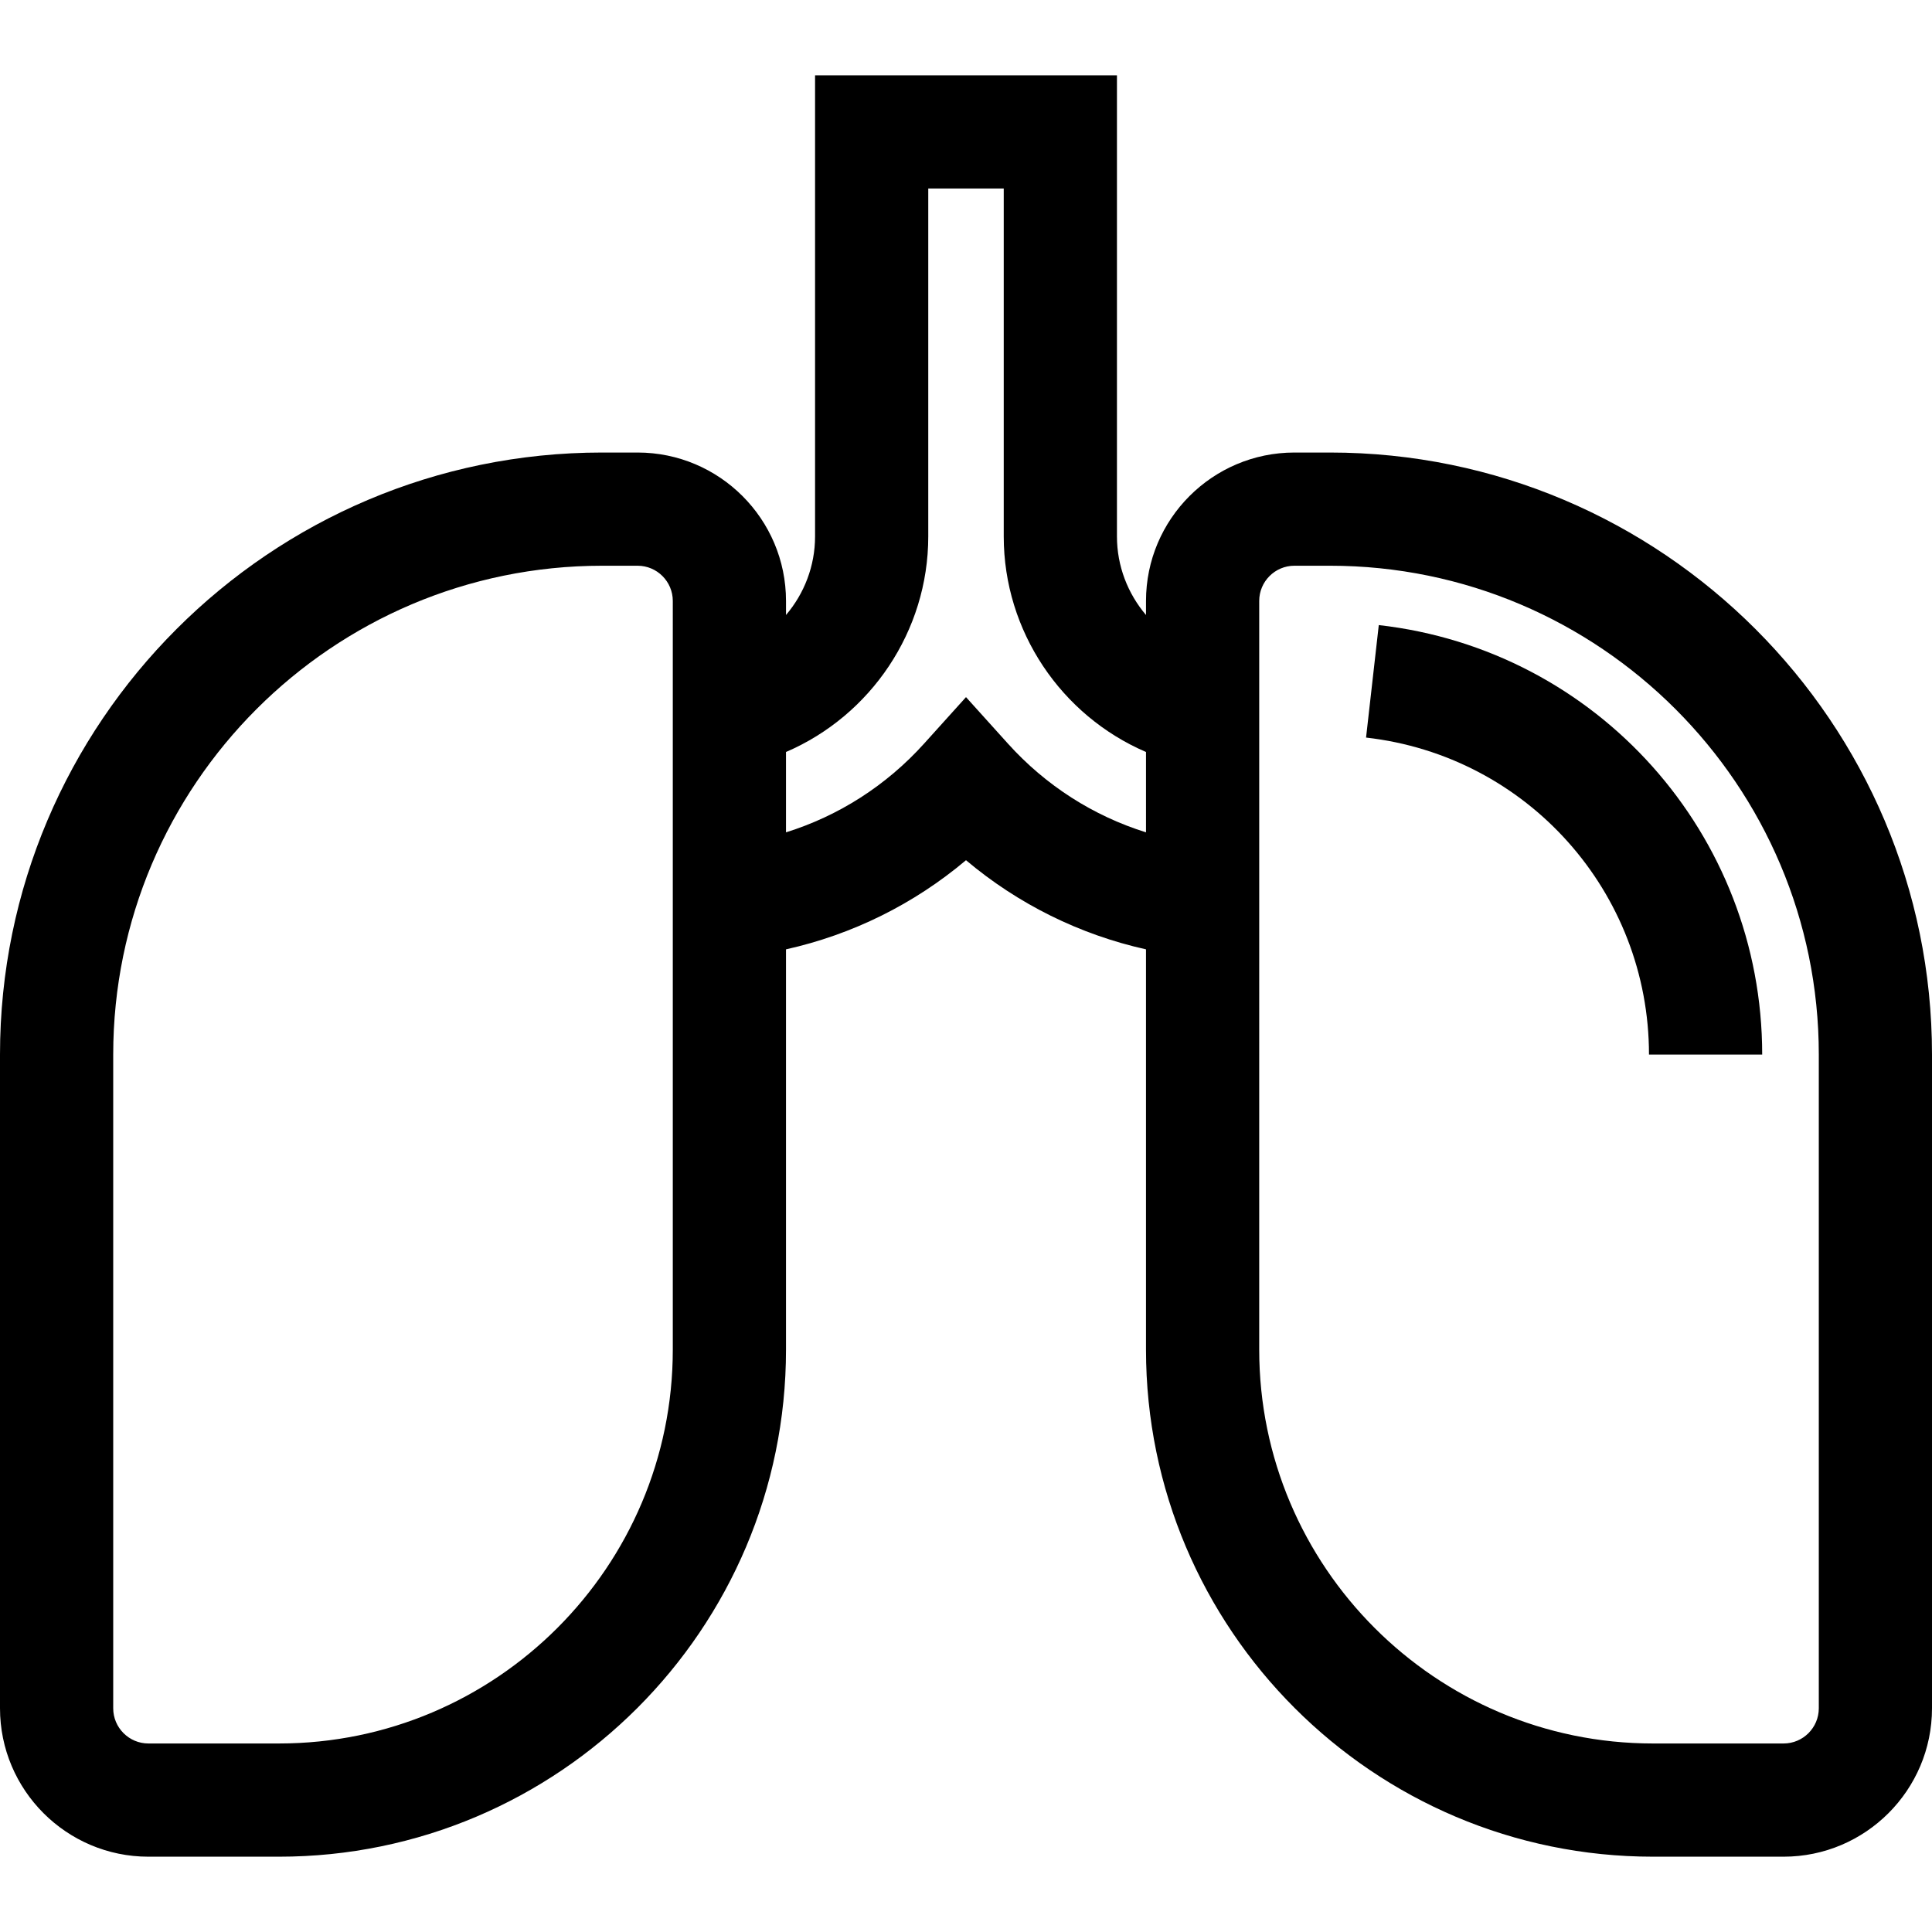 <?xml version="1.0" encoding="iso-8859-1"?>
<!-- Generator: Adobe Illustrator 19.0.0, SVG Export Plug-In . SVG Version: 6.00 Build 0)  -->
<svg xmlns="http://www.w3.org/2000/svg" xmlns:xlink="http://www.w3.org/1999/xlink" version="1.1" id="Layer_1" x="0px" y="0px" viewBox="0 0 511.998 511.998" style="enable-background:new 0 0 511.998 511.998;" xml:space="preserve">
<g>
	<g>
		<path d="M352.45,119.924h-9.417c-21.688,0-39.332,17.644-39.332,39.332v3.725c-4.822-5.663-7.699-12.974-7.699-20.812V19.957    h-80.004v122.212c0,7.838-2.877,15.149-7.699,20.812v-3.725c0-21.688-17.644-39.332-39.332-39.332h-9.417    C71.573,119.924,0,191.497,0,279.473v173.236c0,21.688,17.644,39.332,39.331,39.332h34.603    c74.088,0,134.364-60.276,134.364-134.364v-106.09c17.567-3.912,33.904-11.997,47.701-23.623    c13.798,11.627,30.134,19.71,47.701,23.623v106.089c0,74.088,60.276,134.364,134.364,134.364h34.603    c21.687,0,39.331-17.644,39.331-39.332V279.473C512,191.497,440.426,119.924,352.45,119.924z M178.297,176.086v79.263v102.327    c0,57.546-46.817,104.363-104.363,104.363H39.331c-5.144,0-9.329-4.185-9.329-9.33V279.473    c0-71.433,58.115-129.548,129.548-129.548h9.417c5.145,0,9.33,4.185,9.33,9.33V176.086z M303.701,220.576    c-13.939-4.346-26.565-12.395-36.562-23.479L256,184.745l-11.14,12.353c-9.996,11.083-22.623,19.132-36.562,23.478v-21.293    c22.426-9.625,37.701-31.98,37.701-57.115V49.958H266v92.21c0,25.135,15.275,47.489,37.701,57.115V220.576z M482,452.709    L482,452.709c-0.001,5.145-4.186,9.33-9.33,9.33h-34.603c-57.546,0-104.363-46.817-104.363-104.363V255.348v-79.263v-16.831    c0-5.145,4.185-9.33,9.33-9.33h9.417C423.885,149.924,482,208.04,482,279.472V452.709z"/>
	</g>
</g>
<g>
	<g>
		<path d="M365.39,165.653l-3.371,29.811c42.744,4.833,74.978,40.95,74.978,84.01h30.001    C466.998,221.134,423.316,172.202,365.39,165.653z"/>
	</g>
</g>
<g>
</g>
<g>
</g>
<g>
</g>
<g>
</g>
<g>
</g>
<g>
</g>
<g>
</g>
<g>
</g>
<g>
</g>
<g>
</g>
<g>
</g>
<g>
</g>
<g>
</g>
<g>
</g>
<g>
</g>
</svg>
